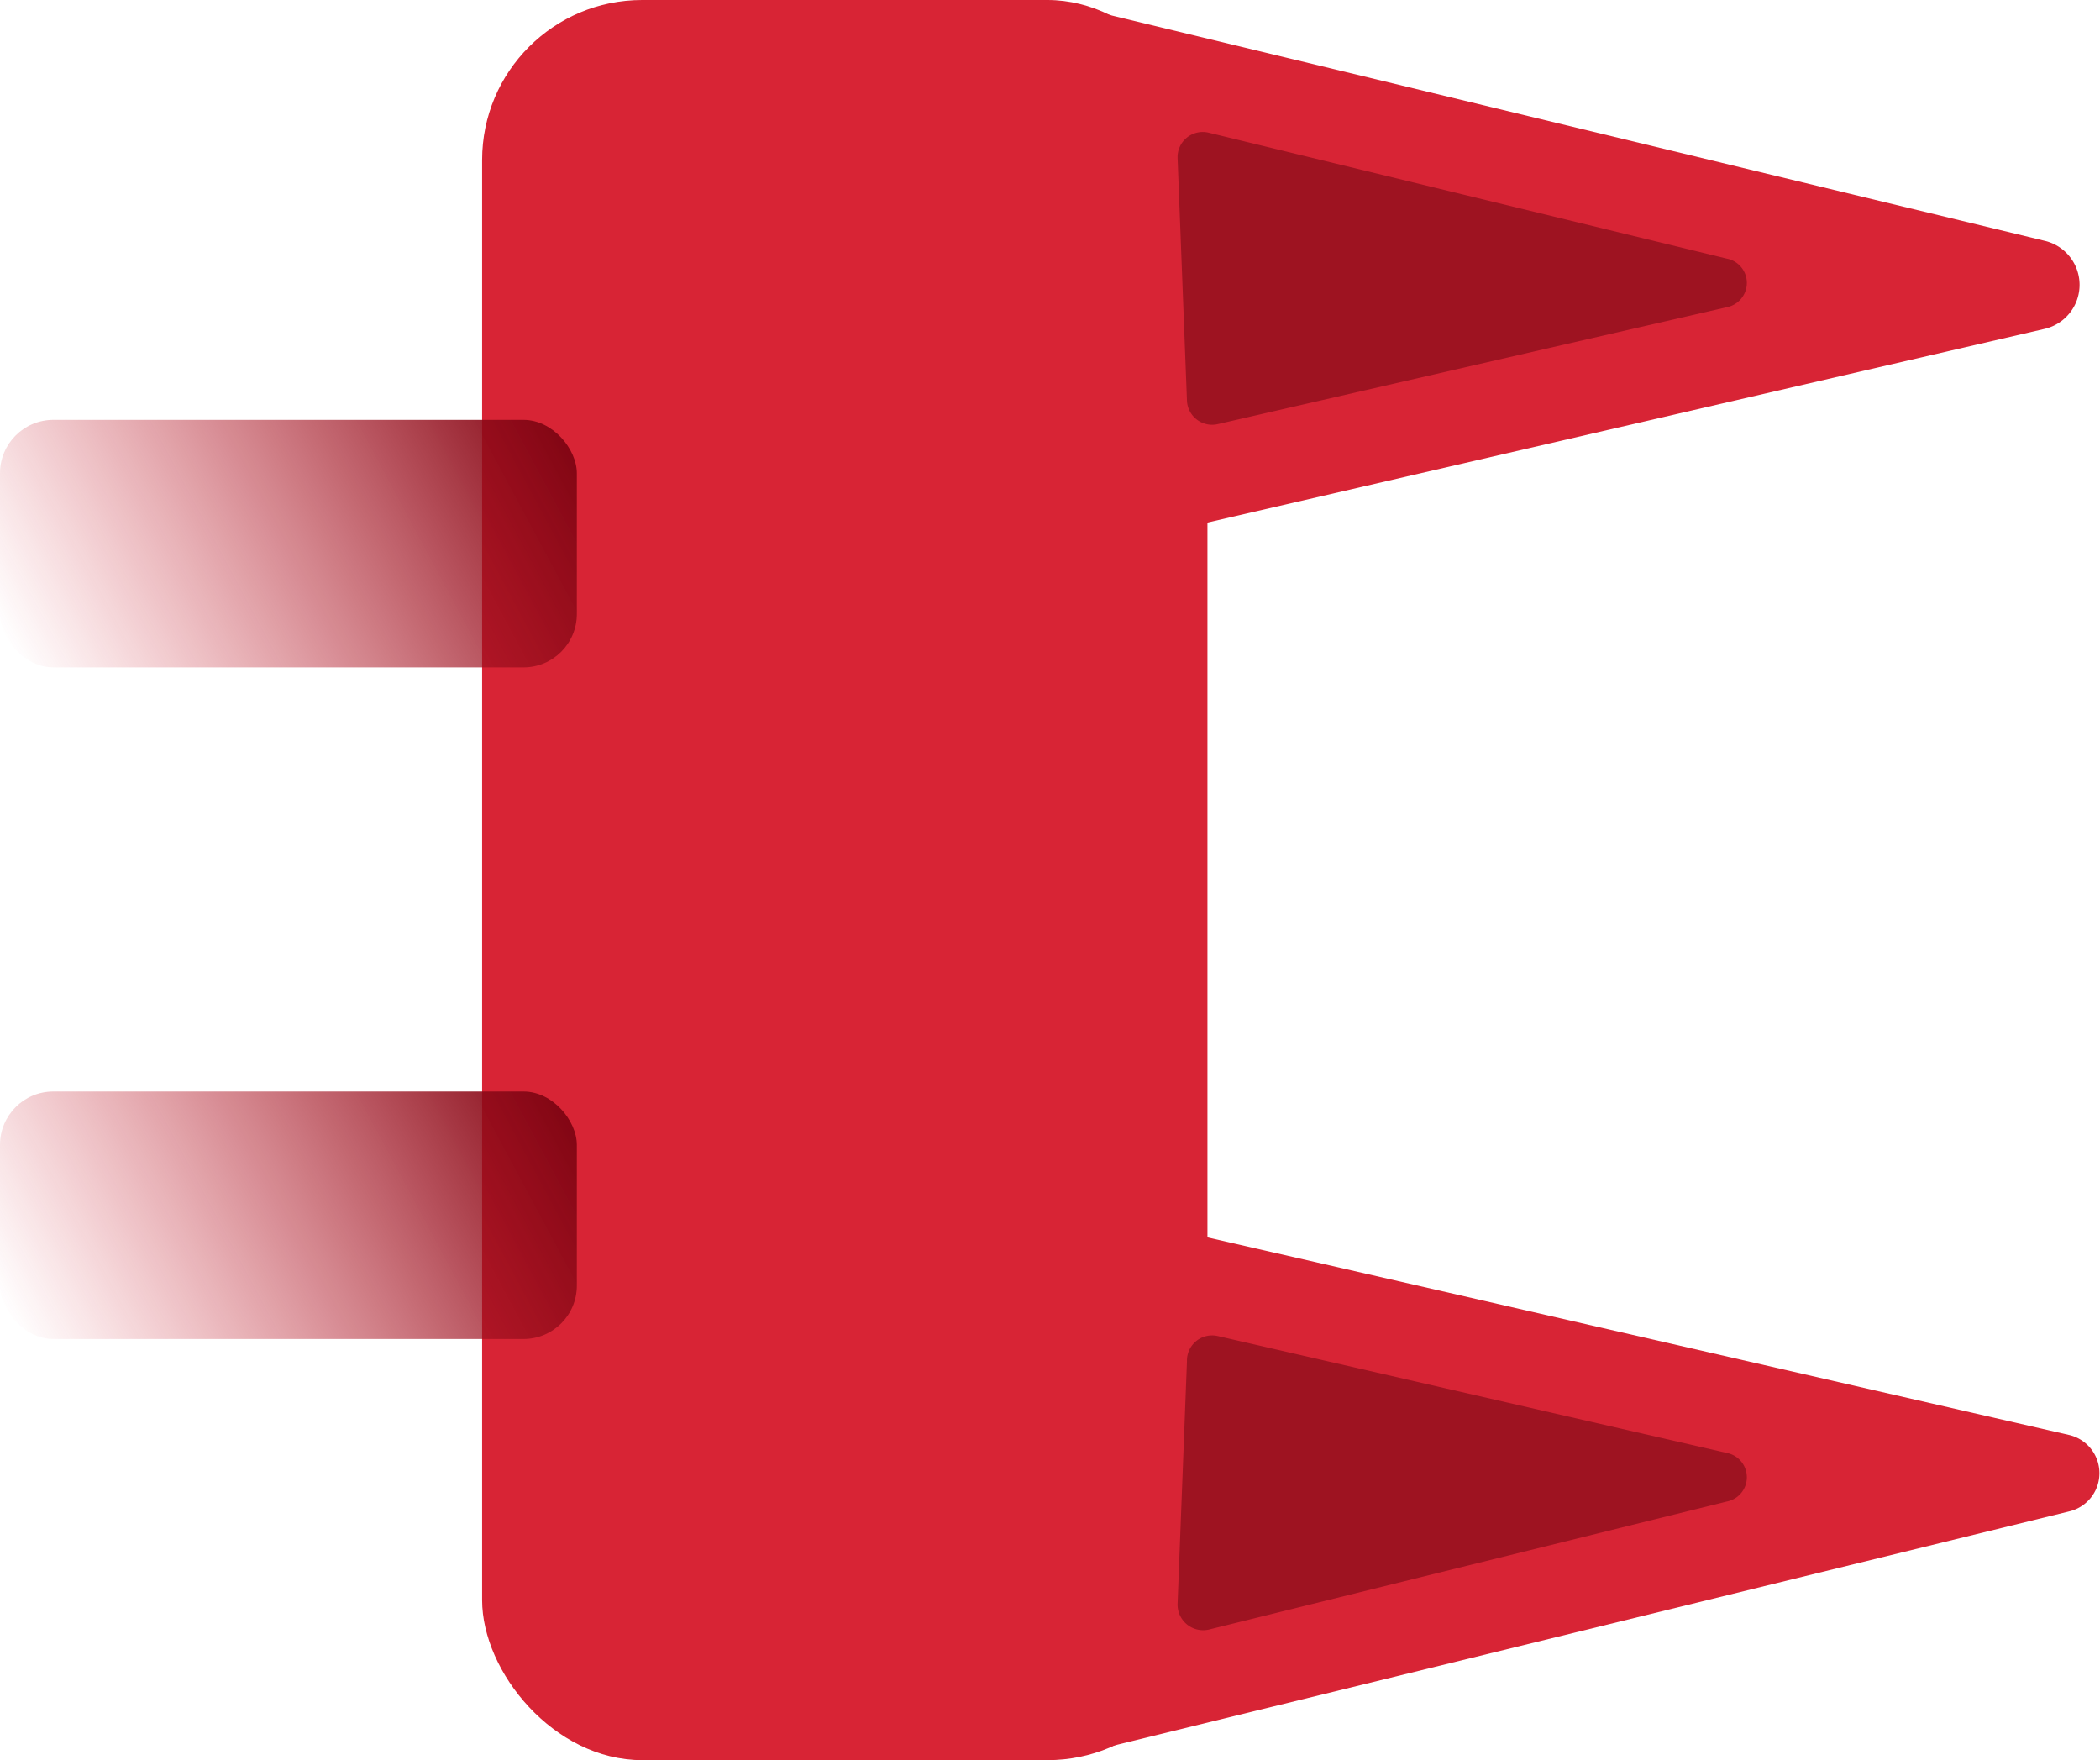 <svg xmlns="http://www.w3.org/2000/svg" xmlns:xlink="http://www.w3.org/1999/xlink" viewBox="0 0 49.22 41.25"><defs>
  <style>.cls-1{fill:#d82435;}.cls-2{fill:url(#linear-gradient);}.cls-3{fill:#9e1321;}.cls-4{fill:url(#linear-gradient-2);}</style><linearGradient id="linear-gradient" x1="13.4" y1="7.31" x2="3.66" y2="17.05" gradientTransform="matrix(0.96, 0.29, -0.29, 0.96, 2.13, -1.39)" gradientUnits="userSpaceOnUse"><stop offset="0" stop-color="#820614"/><stop offset="1" stop-color="#d82435" stop-opacity="0"/></linearGradient><linearGradient id="linear-gradient-2" x1="17.96" y1="22.37" x2="8.22" y2="32.11" xlink:href="#linear-gradient"/></defs>
  <title>missile ship</title><g id="Layer_2" data-name="Layer 2">
  <g id="Layer_4" data-name="Layer 4"><g id="missile_ship" data-name="missile ship">
    <rect class="cls-1" x="11.3" width="17" height="41.25" rx="3.75" ry="3.75"/>
    <path class="cls-1" d="M26.3,12.71l21.61-5a1.06,1.06,0,0,0,0-2.07L25.92.33A1.07,1.07,0,0,0,24.6,1.41L25,11.72A1.06,1.06,0,0,0,26.3,12.71Z"/>
    <path class="cls-1" d="M24.59,40,25,29.36a.92.92,0,0,1,1.13-.86L48.5,33.63a.92.92,0,0,1,0,1.79L25.73,41A.92.92,0,0,1,24.59,40Z"/>
    <rect class="cls-2" y="9.84" width="13.52" height="5.8" rx="1.25" ry="1.25"/>
    <path class="cls-3" d="M28.54,9.94,40.47,7.2a.58.58,0,0,0,0-1.14L28.33,3.11a.59.59,0,0,0-.73.59l.22,5.69A.59.59,0,0,0,28.54,9.94Z"/>
    <path class="cls-3" d="M28.54,31.31l11.93,2.74a.58.58,0,0,1,0,1.14l-12.14,3a.6.6,0,0,1-.73-.6l.22-5.69A.59.59,0,0,1,28.54,31.31Z"/>
    <rect class="cls-4" y="25.58" width="13.52" height="5.8" rx="1.25" ry="1.25"/></g></g></g></svg>
